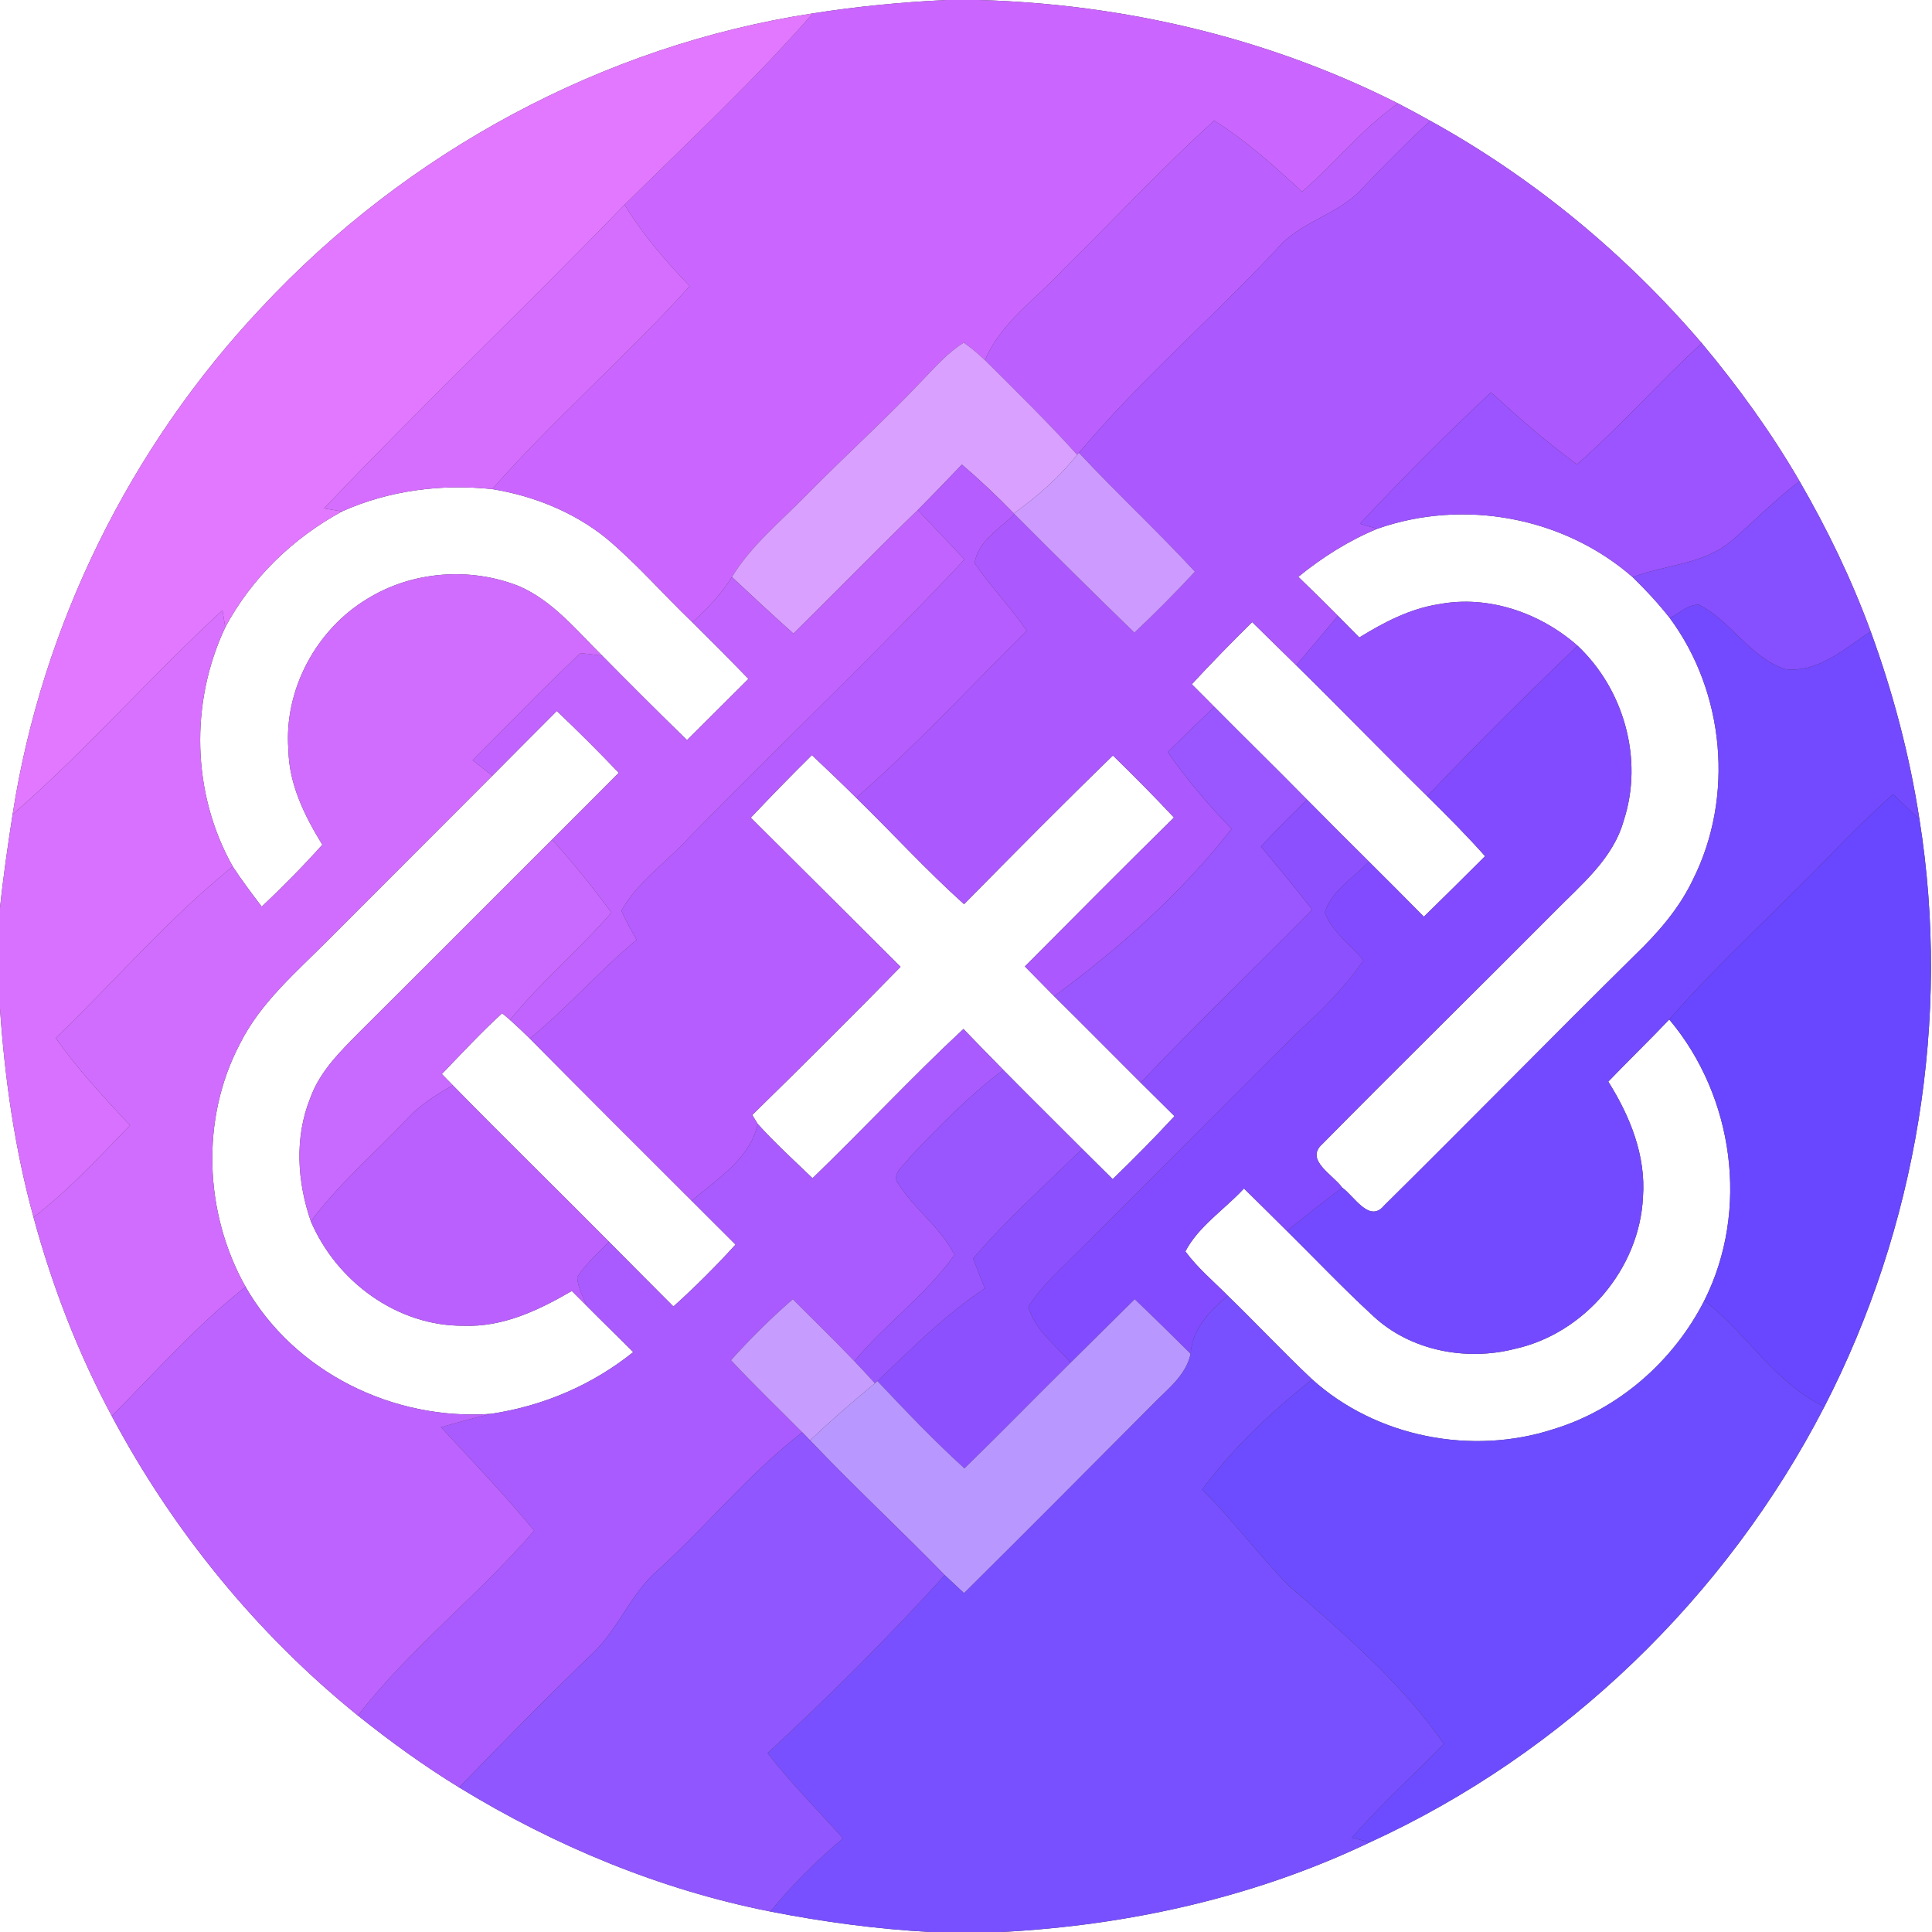 <?xml version="1.0" encoding="UTF-8" ?>
<!DOCTYPE svg PUBLIC "-//W3C//DTD SVG 1.1//EN" "http://www.w3.org/Graphics/SVG/1.1/DTD/svg11.dtd">
<svg width="250pt" height="250pt" viewBox="0 0 250 250" version="1.1" xmlns="http://www.w3.org/2000/svg">
<rect x="0" y="0" width="250" height="250" fill="#333333" stroke="none"/>
<g id="#ffffffff">
<path fill="#ffffff" opacity="1.00" d=" M 0.00 0.00 L 122.49 0.00 C 116.70 0.27 110.91 0.83 105.18 1.73 C 78.00 5.88 52.54 19.72 33.83 39.80 C 16.87 57.78 5.42 80.95 1.63 105.39 C 1.01 109.41 0.42 113.43 0.00 117.48 L 0.00 0.00 Z" />
<path fill="#ffffff" opacity="1.00" d=" M 126.68 0.00 L 250.00 0.00 L 250.00 250.00 L 129.59 250.00 C 146.01 249.14 162.40 245.50 177.27 238.39 C 202.44 226.88 223.40 206.61 236.07 182.03 C 248.02 158.84 252.48 131.83 248.38 106.05 C 247.11 97.75 244.95 89.60 242.07 81.72 C 239.60 74.97 236.46 68.49 232.87 62.28 C 229.20 55.96 224.90 50.01 220.21 44.41 C 210.31 32.85 198.42 23.00 185.09 15.64 C 183.71 14.86 182.31 14.12 180.91 13.39 C 164.14 4.90 145.44 0.52 126.68 0.00 Z" />
<path fill="#ffffff" opacity="1.00" d=" M 44.25 66.18 C 50.34 63.45 57.07 62.60 63.69 63.29 C 69.02 64.16 74.21 66.23 78.44 69.64 C 82.43 72.98 85.84 76.94 89.60 80.53 C 92.04 82.94 94.46 85.38 96.85 87.85 C 94.20 90.49 91.55 93.14 88.90 95.77 C 85.20 92.16 81.54 88.51 77.91 84.83 C 74.61 81.58 71.57 77.79 67.23 75.88 C 60.91 73.34 53.37 73.88 47.56 77.47 C 40.92 81.44 36.71 89.27 37.32 97.02 C 37.39 101.49 39.42 105.58 41.71 109.31 C 39.21 112.09 36.59 114.76 33.87 117.32 C 32.58 115.62 31.29 113.92 30.12 112.13 C 24.81 102.70 24.55 90.93 29.15 81.17 C 32.57 74.78 37.91 69.63 44.25 66.18 Z" />
<path fill="#ffffff" opacity="1.00" d=" M 178.23 68.42 C 189.39 64.50 202.34 66.88 211.26 74.68 C 212.96 76.33 214.58 78.08 216.05 79.95 C 223.19 89.56 224.44 103.15 219.05 113.85 C 217.27 117.59 214.52 120.73 211.56 123.58 C 200.67 134.33 189.97 145.26 179.09 156.01 C 177.19 158.32 175.20 154.73 173.68 153.68 C 172.56 152.06 168.81 150.11 171.08 148.07 C 181.00 138.01 191.09 128.11 201.06 118.08 C 204.53 114.53 208.72 111.18 210.11 106.18 C 212.70 98.28 210.15 89.22 204.14 83.56 C 199.32 79.31 192.61 76.97 186.21 78.18 C 182.47 78.75 179.07 80.53 175.89 82.49 C 174.96 81.55 174.05 80.62 173.13 79.69 C 171.44 77.98 169.72 76.31 168.00 74.64 C 171.11 72.11 174.52 69.95 178.23 68.42 Z" />
<path fill="#ffffff" opacity="1.00" d=" M 154.22 88.54 C 156.76 85.79 159.37 83.12 162.03 80.50 C 163.93 82.36 165.83 84.23 167.73 86.09 C 173.43 91.69 178.99 97.43 184.68 103.03 C 187.24 105.55 189.78 108.10 192.17 110.79 C 189.54 113.41 186.91 116.03 184.25 118.62 C 181.89 116.24 179.53 113.86 177.15 111.50 C 174.47 108.83 171.79 106.17 169.14 103.48 C 165.17 99.44 161.12 95.49 157.14 91.47 C 156.16 90.49 155.19 89.51 154.22 88.54 Z" />
<path fill="#ffffff" opacity="1.00" d=" M 63.71 100.38 C 66.48 97.58 69.27 94.79 72.05 92.00 C 74.79 94.60 77.46 97.27 80.07 100.00 C 77.21 102.89 74.33 105.76 71.45 108.64 C 63.15 116.92 54.88 125.24 46.56 133.50 C 44.05 136.04 41.38 138.64 40.15 142.09 C 38.09 147.18 38.45 152.93 40.23 158.05 C 43.56 165.83 51.42 171.63 60.02 171.55 C 65.07 171.75 69.74 169.53 73.99 167.05 C 74.63 167.68 75.26 168.32 75.90 168.96 C 77.89 170.98 79.94 172.94 81.94 174.96 C 76.63 179.23 70.27 181.94 63.54 182.95 C 50.92 183.85 38.12 177.60 31.78 166.52 C 26.42 156.98 25.92 144.76 31.07 135.02 C 33.75 129.67 38.39 125.76 42.53 121.58 C 49.58 114.50 56.66 107.46 63.71 100.38 Z" />
<path fill="#ffffff" opacity="1.00" d=" M 97.15 105.81 C 99.74 103.07 102.38 100.36 105.06 97.71 C 106.99 99.54 108.92 101.36 110.80 103.24 C 115.48 107.80 119.88 112.64 124.75 117.00 C 131.12 110.53 137.50 104.08 144.01 97.76 C 146.70 100.38 149.35 103.05 151.91 105.79 C 145.44 112.16 139.02 118.61 132.62 125.06 C 133.88 126.34 135.14 127.63 136.41 128.91 C 140.16 132.62 143.87 136.37 147.61 140.10 C 149.06 141.54 150.52 142.99 151.98 144.43 C 149.39 147.23 146.72 149.93 143.98 152.58 C 142.66 151.27 141.34 149.97 140.03 148.66 C 136.63 145.25 133.20 141.87 129.82 138.44 C 128.09 136.69 126.38 134.92 124.67 133.15 C 117.96 139.39 111.73 146.11 105.14 152.46 C 102.74 150.15 100.28 147.91 98.05 145.44 C 97.87 145.15 97.52 144.57 97.34 144.28 C 103.80 137.95 110.21 131.58 116.53 125.11 C 110.08 118.67 103.62 112.24 97.15 105.81 Z" />
<path fill="#ffffff" opacity="1.00" d=" M 0.00 130.51 C 0.62 139.62 1.92 148.70 4.34 157.52 C 6.75 166.42 10.10 175.09 14.46 183.23 C 22.37 198.09 33.21 211.40 46.31 221.99 C 50.49 225.34 54.84 228.49 59.41 231.29 C 71.79 238.87 85.42 244.53 99.68 247.35 C 106.50 248.69 113.41 249.62 120.35 250.00 L 0.00 250.00 L 0.00 130.51 Z" />
<path fill="#ffffff" opacity="1.00" d=" M 57.17 138.98 C 59.74 136.32 62.25 133.60 64.98 131.11 C 65.23 131.32 65.74 131.76 66.00 131.98 C 66.86 132.76 67.72 133.56 68.55 134.38 C 75.51 141.42 82.51 148.40 89.51 155.39 C 91.40 157.28 93.29 159.16 95.18 161.05 C 92.63 163.85 89.95 166.53 87.14 169.06 C 84.36 166.27 81.58 163.49 78.81 160.69 C 72.10 153.92 65.27 147.26 58.60 140.44 C 58.25 140.08 57.53 139.35 57.17 138.98 Z" />
<path fill="#ffffff" opacity="1.00" d=" M 208.11 139.96 C 210.71 137.25 213.42 134.64 216.00 131.92 C 224.37 141.86 226.41 156.63 220.54 168.29 C 216.57 176.11 209.46 182.36 201.03 184.93 C 190.45 188.38 178.09 185.98 169.79 178.49 C 166.05 174.98 162.55 171.22 158.87 167.66 C 157.01 165.78 154.95 164.07 153.39 161.93 C 155.07 158.69 158.48 156.49 160.97 153.79 C 162.82 155.62 164.69 157.45 166.53 159.29 C 170.25 162.96 173.85 166.76 177.70 170.30 C 182.50 174.79 189.71 176.15 195.99 174.55 C 205.03 172.57 212.16 164.17 212.60 154.91 C 213.00 149.55 210.92 144.42 208.11 139.96 Z" />
</g>
<g id="#ca66ffff">
<path fill="#ca66ff" opacity="1.00" d=" M 122.49 0.00 L 126.68 0.00 C 145.44 0.52 164.14 4.90 180.91 13.39 C 176.25 16.62 172.77 21.15 168.48 24.80 C 164.90 21.50 161.26 18.21 157.12 15.60 C 150.39 21.70 144.20 28.37 137.72 34.74 C 134.20 38.60 129.57 41.64 127.45 46.60 C 126.58 45.79 125.69 45.01 124.71 44.34 C 122.61 45.64 120.98 47.54 119.27 49.30 C 114.43 54.42 109.19 59.14 104.26 64.16 C 100.95 67.54 97.20 70.58 94.71 74.67 C 93.33 76.88 91.52 78.77 89.60 80.53 C 85.84 76.94 82.43 72.98 78.44 69.64 C 74.21 66.23 69.02 64.16 63.69 63.29 C 71.78 54.12 81.07 46.10 89.25 37.02 C 86.13 33.78 83.17 30.36 80.82 26.49 C 89.05 18.35 97.56 10.45 105.18 1.73 C 110.91 0.83 116.70 0.27 122.49 0.00 Z" />
</g>
<g id="#e278ffff">
<path fill="#e278ff" opacity="1.00" d=" M 33.83 39.80 C 52.54 19.72 78.00 5.88 105.18 1.73 C 97.56 10.45 89.05 18.35 80.82 26.49 C 68.01 39.75 54.62 52.43 41.93 65.79 C 42.51 65.89 43.67 66.08 44.25 66.18 C 37.91 69.63 32.57 74.78 29.15 81.17 C 29.06 80.62 28.88 79.52 28.79 78.97 C 19.50 87.52 11.16 97.09 1.63 105.39 C 5.42 80.95 16.87 57.78 33.83 39.80 Z" />
</g>
<g id="#bb60ffff">
<path fill="#bb60ff" opacity="1.00" d=" M 168.48 24.80 C 172.77 21.15 176.25 16.62 180.91 13.39 C 182.31 14.12 183.71 14.86 185.09 15.64 C 182.05 18.42 179.16 21.36 176.32 24.34 C 173.22 27.82 168.20 28.63 165.20 32.24 C 156.84 41.19 147.49 49.21 139.61 58.59 L 139.39 58.85 C 135.57 54.61 131.49 50.63 127.45 46.60 C 129.57 41.64 134.20 38.60 137.72 34.74 C 144.20 28.37 150.39 21.70 157.12 15.60 C 161.26 18.21 164.90 21.50 168.48 24.80 Z" />
</g>
<g id="#ab58ffff">
<path fill="#ab58ff" opacity="1.00" d=" M 176.32 24.34 C 179.16 21.36 182.05 18.42 185.09 15.64 C 198.42 23.00 210.31 32.85 220.21 44.41 C 214.67 49.48 209.72 55.16 204.05 60.09 C 200.15 57.24 196.51 54.04 192.94 50.78 C 187.08 56.23 181.45 61.93 175.98 67.77 C 176.54 67.93 177.67 68.25 178.23 68.42 C 174.52 69.95 171.11 72.11 168.00 74.64 C 169.72 76.31 171.44 77.98 173.13 79.69 C 171.33 81.83 169.53 83.96 167.73 86.09 C 165.83 84.23 163.93 82.36 162.03 80.50 C 159.37 83.12 156.76 85.79 154.22 88.54 C 155.19 89.51 156.16 90.49 157.14 91.47 C 155.10 93.40 153.10 95.35 151.11 97.32 C 153.56 100.87 156.36 104.16 159.38 107.25 C 152.88 115.56 144.89 122.66 136.41 128.91 C 135.14 127.63 133.88 126.34 132.62 125.06 C 139.02 118.61 145.44 112.16 151.91 105.79 C 149.35 103.05 146.70 100.38 144.01 97.76 C 137.50 104.08 131.12 110.53 124.75 117.00 C 119.88 112.64 115.48 107.80 110.80 103.24 C 118.54 96.44 125.56 88.86 132.86 81.61 C 130.78 78.57 128.20 75.92 126.12 72.89 C 126.52 70.00 129.39 68.44 131.27 66.52 C 136.40 71.67 141.57 76.79 146.79 81.86 C 149.49 79.32 152.10 76.69 154.62 73.97 C 149.75 68.71 144.50 63.83 139.61 58.59 C 147.49 49.21 156.84 41.19 165.20 32.24 C 168.20 28.63 173.22 27.82 176.32 24.34 Z" />
</g>
<g id="#d56effff">
<path fill="#d56eff" opacity="1.00" d=" M 41.93 65.79 C 54.62 52.43 68.01 39.75 80.82 26.49 C 83.17 30.36 86.13 33.78 89.25 37.02 C 81.07 46.10 71.78 54.12 63.69 63.29 C 57.07 62.60 50.34 63.45 44.25 66.18 C 43.67 66.08 42.51 65.89 41.93 65.79 Z" />
</g>
<g id="#d9a0ffff">
<path fill="#d9a0ff" opacity="1.00" d=" M 119.27 49.30 C 120.98 47.54 122.61 45.64 124.71 44.34 C 125.69 45.01 126.58 45.79 127.45 46.60 C 131.49 50.63 135.57 54.61 139.39 58.85 C 137.06 61.78 134.22 64.25 131.19 66.44 C 129.05 64.23 126.81 62.12 124.47 60.12 C 122.58 62.09 120.69 64.06 118.76 66.00 C 113.33 71.26 108.07 76.69 102.67 81.99 C 99.98 79.59 97.34 77.13 94.71 74.67 C 97.20 70.58 100.95 67.54 104.26 64.16 C 109.19 59.14 114.43 54.42 119.27 49.30 Z" />
</g>
<g id="#9b54ffff">
<path fill="#9b54ff" opacity="1.00" d=" M 204.05 60.09 C 209.72 55.16 214.67 49.48 220.21 44.41 C 224.90 50.01 229.20 55.96 232.87 62.28 C 229.72 64.60 227.02 67.45 224.05 69.99 C 220.46 73.05 215.50 73.06 211.26 74.68 C 202.34 66.88 189.39 64.50 178.23 68.42 C 177.67 68.25 176.54 67.93 175.98 67.77 C 181.45 61.93 187.08 56.23 192.94 50.78 C 196.51 54.04 200.15 57.24 204.05 60.09 Z" />
</g>
<g id="#cd9bffff">
<path fill="#cd9bff" opacity="1.00" d=" M 139.39 58.85 L 139.61 58.59 C 144.50 63.83 149.75 68.71 154.62 73.97 C 152.10 76.69 149.49 79.32 146.79 81.86 C 141.57 76.79 136.40 71.67 131.27 66.52 L 131.19 66.44 C 134.22 64.25 137.06 61.78 139.39 58.85 Z" />
</g>
<g id="#b55dffff">
<path fill="#b55dff" opacity="1.00" d=" M 124.47 60.12 C 126.81 62.12 129.05 64.23 131.19 66.44 L 131.27 66.52 C 129.39 68.44 126.52 70.00 126.12 72.89 C 128.20 75.92 130.78 78.57 132.86 81.61 C 125.56 88.86 118.54 96.44 110.80 103.24 C 108.92 101.36 106.99 99.54 105.06 97.71 C 102.38 100.36 99.74 103.07 97.15 105.81 C 103.62 112.24 110.08 118.67 116.53 125.11 C 110.21 131.58 103.80 137.95 97.34 144.28 C 97.52 144.57 97.87 145.15 98.05 145.44 C 97.05 150.00 92.78 152.53 89.51 155.39 C 82.51 148.40 75.51 141.42 68.55 134.38 C 73.42 130.41 77.55 125.62 82.37 121.61 C 81.69 120.36 80.95 119.14 80.41 117.83 C 82.56 114.02 86.34 111.50 89.24 108.30 C 101.01 96.25 113.29 84.68 124.80 72.39 C 122.79 70.26 120.77 68.13 118.76 66.00 C 120.69 64.06 122.58 62.09 124.47 60.12 Z" />
</g>
<g id="#864fffff">
<path fill="#864fff" opacity="1.00" d=" M 224.05 69.99 C 227.02 67.45 229.72 64.60 232.87 62.28 C 236.46 68.49 239.60 74.97 242.07 81.72 C 238.71 83.90 235.30 87.09 231.01 86.59 C 226.47 85.10 224.03 80.41 219.88 78.27 C 218.43 78.13 217.32 79.45 216.05 79.95 C 214.58 78.08 212.96 76.33 211.26 74.68 C 215.50 73.06 220.46 73.05 224.05 69.99 Z" />
</g>
<g id="#c164ffff">
<path fill="#c164ff" opacity="1.00" d=" M 102.67 81.99 C 108.07 76.69 113.33 71.26 118.76 66.00 C 120.77 68.13 122.79 70.26 124.80 72.39 C 113.29 84.68 101.01 96.25 89.24 108.30 C 86.34 111.50 82.56 114.02 80.41 117.83 C 80.95 119.14 81.69 120.36 82.37 121.61 C 77.55 125.62 73.42 130.41 68.55 134.38 C 67.72 133.56 66.86 132.76 66.00 131.98 C 70.02 127.02 74.95 122.91 79.12 118.09 C 76.72 114.81 74.16 111.66 71.45 108.64 C 74.33 105.76 77.21 102.89 80.07 100.00 C 77.46 97.27 74.79 94.60 72.05 92.00 C 69.27 94.79 66.48 97.58 63.71 100.38 C 62.86 99.71 62.00 99.05 61.15 98.38 C 65.80 93.75 70.33 88.99 75.12 84.51 C 76.05 84.62 76.98 84.72 77.91 84.83 C 81.54 88.51 85.20 92.16 88.90 95.77 C 91.55 93.14 94.20 90.49 96.85 87.85 C 94.46 85.38 92.04 82.94 89.60 80.53 C 91.52 78.77 93.33 76.88 94.71 74.67 C 97.34 77.13 99.98 79.59 102.67 81.99 Z" />
</g>
<g id="#d06dffff">
<path fill="#d06dff" opacity="1.00" d=" M 47.56 77.47 C 53.37 73.88 60.91 73.34 67.23 75.88 C 71.57 77.79 74.61 81.58 77.91 84.83 C 76.98 84.72 76.05 84.62 75.12 84.51 C 70.33 88.99 65.80 93.75 61.15 98.38 C 62.00 99.05 62.86 99.71 63.71 100.38 C 56.66 107.46 49.58 114.50 42.53 121.58 C 38.39 125.76 33.75 129.67 31.07 135.02 C 25.92 144.76 26.42 156.98 31.78 166.52 C 25.45 171.48 20.13 177.56 14.46 183.23 C 10.10 175.09 6.75 166.42 4.34 157.52 C 8.91 153.99 12.81 149.74 16.83 145.62 C 13.47 142.00 10.05 138.40 7.22 134.32 C 14.87 126.95 21.83 118.81 30.12 112.13 C 31.29 113.92 32.58 115.62 33.87 117.32 C 36.59 114.76 39.21 112.09 41.71 109.31 C 39.42 105.58 37.39 101.49 37.32 97.02 C 36.71 89.27 40.92 81.44 47.56 77.47 Z" />
</g>
<g id="#9451ffff">
<path fill="#9451ff" opacity="1.00" d=" M 186.21 78.18 C 192.61 76.97 199.32 79.31 204.14 83.56 C 197.51 89.90 190.99 96.36 184.68 103.03 C 178.99 97.43 173.43 91.69 167.73 86.09 C 169.53 83.96 171.33 81.83 173.13 79.69 C 174.05 80.62 174.96 81.55 175.89 82.49 C 179.07 80.53 182.47 78.75 186.21 78.18 Z" />
</g>
<g id="#734affff">
<path fill="#734aff" opacity="1.00" d=" M 216.05 79.95 C 217.32 79.45 218.43 78.13 219.88 78.27 C 224.03 80.41 226.47 85.10 231.01 86.59 C 235.30 87.09 238.71 83.90 242.07 81.72 C 244.95 89.60 247.11 97.75 248.38 106.05 C 247.24 104.96 246.09 103.87 244.95 102.78 C 242.29 105.18 239.72 107.65 237.24 110.23 C 230.23 117.53 222.67 124.29 216.00 131.92 C 213.42 134.64 210.71 137.25 208.11 139.96 C 210.92 144.42 213.00 149.55 212.60 154.91 C 212.16 164.17 205.03 172.57 195.99 174.55 C 189.71 176.15 182.50 174.79 177.70 170.30 C 173.85 166.76 170.25 162.96 166.53 159.29 C 168.88 157.38 171.26 155.50 173.68 153.68 C 175.20 154.73 177.19 158.32 179.09 156.01 C 189.97 145.26 200.67 134.33 211.56 123.58 C 214.52 120.73 217.27 117.59 219.05 113.85 C 224.44 103.15 223.19 89.56 216.05 79.95 Z" />
</g>
<g id="#d871ffff">
<path fill="#d871ff" opacity="1.00" d=" M 1.63 105.39 C 11.16 97.09 19.50 87.52 28.79 78.97 C 28.88 79.52 29.06 80.62 29.15 81.17 C 24.55 90.93 24.81 102.70 30.12 112.13 C 21.83 118.81 14.87 126.95 7.22 134.32 C 10.05 138.40 13.47 142.00 16.83 145.62 C 12.81 149.74 8.91 153.99 4.34 157.52 C 1.92 148.70 0.62 139.62 0.00 130.51 L 0.00 117.48 C 0.42 113.43 1.01 109.41 1.63 105.39 Z" />
</g>
<g id="#824bffff">
<path fill="#824bff" opacity="1.00" d=" M 184.68 103.03 C 190.99 96.36 197.51 89.90 204.14 83.56 C 210.15 89.22 212.70 98.28 210.11 106.18 C 208.72 111.18 204.53 114.53 201.06 118.08 C 191.09 128.11 181.00 138.01 171.08 148.07 C 168.81 150.11 172.56 152.06 173.68 153.68 C 171.26 155.50 168.88 157.38 166.53 159.29 C 164.69 157.45 162.82 155.62 160.97 153.79 C 158.48 156.49 155.07 158.69 153.39 161.93 C 154.95 164.07 157.01 165.78 158.87 167.66 C 156.57 169.67 154.25 171.92 154.07 175.19 C 151.68 172.81 149.27 170.45 146.83 168.12 C 144.06 170.85 141.30 173.59 138.54 176.33 C 136.60 174.05 133.88 172.11 133.07 169.10 C 134.18 167.28 135.69 165.75 137.19 164.24 C 147.62 154.00 157.82 143.54 168.23 133.28 C 171.24 130.54 174.13 127.63 176.44 124.26 C 174.76 122.25 172.33 120.56 171.43 118.07 C 172.29 115.25 175.18 113.56 177.15 111.50 C 179.53 113.86 181.89 116.24 184.25 118.62 C 186.91 116.03 189.54 113.41 192.17 110.79 C 189.78 108.10 187.24 105.55 184.68 103.03 Z" />
</g>
<g id="#9a56ffff">
<path fill="#9a56ff" opacity="1.00" d=" M 151.11 97.32 C 153.10 95.35 155.10 93.40 157.14 91.47 C 161.12 95.49 165.17 99.44 169.14 103.48 C 167.10 105.45 165.08 107.45 163.17 109.54 C 165.41 112.24 167.65 114.94 169.81 117.71 C 162.44 125.20 154.83 132.46 147.61 140.10 C 143.87 136.37 140.16 132.62 136.41 128.91 C 144.89 122.66 152.88 115.56 159.38 107.25 C 156.36 104.16 153.56 100.87 151.11 97.32 Z" />
</g>
<g id="#6946ffff">
<path fill="#6946ff" opacity="1.00" d=" M 237.24 110.23 C 239.72 107.65 242.29 105.18 244.95 102.78 C 246.09 103.87 247.24 104.96 248.38 106.05 C 252.48 131.83 248.02 158.84 236.07 182.03 C 229.71 179.00 226.01 172.54 220.54 168.29 C 226.41 156.63 224.37 141.86 216.00 131.92 C 222.67 124.29 230.23 117.53 237.24 110.23 Z" />
</g>
<g id="#8c50ffff">
<path fill="#8c50ff" opacity="1.00" d=" M 163.17 109.54 C 165.08 107.45 167.10 105.45 169.14 103.48 C 171.79 106.17 174.47 108.83 177.15 111.50 C 175.18 113.56 172.29 115.25 171.43 118.07 C 172.33 120.56 174.76 122.25 176.44 124.26 C 174.13 127.63 171.24 130.54 168.23 133.28 C 157.82 143.54 147.62 154.00 137.19 164.24 C 135.69 165.75 134.18 167.28 133.07 169.10 C 133.88 172.11 136.60 174.05 138.54 176.33 C 133.94 180.87 129.43 185.50 124.80 190.01 C 120.86 186.44 117.19 182.58 113.54 178.71 C 117.98 174.49 122.31 170.12 127.43 166.71 C 126.92 165.42 126.42 164.14 125.92 162.86 C 130.25 157.76 135.28 153.34 140.03 148.66 C 141.34 149.97 142.66 151.27 143.98 152.58 C 146.72 149.93 149.39 147.23 151.98 144.43 C 150.52 142.99 149.06 141.54 147.61 140.10 C 154.83 132.46 162.44 125.20 169.81 117.71 C 167.65 114.94 165.41 112.24 163.17 109.54 Z" />
</g>
<g id="#c869ffff">
<path fill="#c869ff" opacity="1.00" d=" M 46.56 133.50 C 54.88 125.24 63.15 116.92 71.45 108.64 C 74.16 111.66 76.72 114.81 79.12 118.09 C 74.95 122.91 70.02 127.02 66.00 131.98 C 65.74 131.76 65.23 131.32 64.98 131.11 C 62.25 133.60 59.74 136.32 57.17 138.98 C 57.53 139.35 58.25 140.08 58.60 140.44 C 56.47 141.64 54.37 142.97 52.69 144.77 C 48.54 149.20 43.86 153.15 40.23 158.05 C 38.45 152.93 38.09 147.18 40.15 142.09 C 41.38 138.64 44.05 136.04 46.56 133.50 Z" />
</g>
<g id="#a95bffff">
<path fill="#a95bff" opacity="1.00" d=" M 105.14 152.46 C 111.73 146.11 117.96 139.39 124.67 133.15 C 126.38 134.92 128.09 136.69 129.82 138.44 C 125.40 141.78 121.52 145.76 117.72 149.76 C 117.13 150.72 115.60 151.57 116.04 152.86 C 118.13 156.33 121.66 158.73 123.52 162.38 C 119.86 167.51 114.61 171.30 110.55 176.13 C 107.95 173.40 105.24 170.79 102.59 168.12 C 99.76 170.58 97.09 173.22 94.59 176.01 C 97.58 179.21 100.74 182.25 103.82 185.35 C 96.99 190.59 91.56 197.35 85.19 203.12 C 81.68 206.10 80.11 210.62 76.84 213.79 C 70.90 219.49 65.13 225.37 59.41 231.29 C 54.84 228.49 50.49 225.34 46.31 221.99 C 53.07 213.25 61.94 206.44 69.12 198.06 C 65.29 193.43 61.14 189.09 57.06 184.68 C 59.21 184.06 61.37 183.47 63.54 182.95 C 70.27 181.94 76.63 179.23 81.94 174.96 C 79.94 172.94 77.89 170.98 75.90 168.96 C 75.42 167.76 74.76 166.57 74.69 165.26 C 75.80 163.52 77.37 162.15 78.81 160.69 C 81.58 163.49 84.36 166.27 87.14 169.06 C 89.95 166.53 92.63 163.85 95.18 161.05 C 93.29 159.16 91.40 157.28 89.51 155.39 C 92.78 152.53 97.05 150.00 98.05 145.44 C 100.28 147.91 102.74 150.15 105.14 152.46 Z" />
</g>
<g id="#9956ffff">
<path fill="#9956ff" opacity="1.00" d=" M 117.72 149.76 C 121.52 145.76 125.40 141.78 129.82 138.44 C 133.20 141.87 136.63 145.25 140.03 148.66 C 135.28 153.34 130.25 157.76 125.92 162.86 C 126.42 164.14 126.92 165.42 127.43 166.71 C 122.31 170.12 117.98 174.49 113.54 178.71 L 113.21 179.00 C 112.33 178.03 111.44 177.07 110.55 176.13 C 114.61 171.30 119.86 167.51 123.52 162.38 C 121.66 158.73 118.13 156.33 116.04 152.86 C 115.60 151.57 117.13 150.72 117.72 149.76 Z" />
</g>
<g id="#ba60ffff">
<path fill="#ba60ff" opacity="1.00" d=" M 52.69 144.77 C 54.37 142.97 56.47 141.64 58.60 140.44 C 65.27 147.26 72.10 153.92 78.81 160.69 C 77.37 162.15 75.80 163.52 74.69 165.26 C 74.76 166.57 75.42 167.76 75.90 168.96 C 75.26 168.32 74.63 167.68 73.99 167.05 C 69.74 169.53 65.07 171.75 60.02 171.55 C 51.42 171.63 43.56 165.83 40.23 158.05 C 43.86 153.15 48.54 149.20 52.69 144.77 Z" />
</g>
<g id="#bd63ffff">
<path fill="#bd63ff" opacity="1.00" d=" M 14.46 183.23 C 20.13 177.56 25.45 171.48 31.78 166.52 C 38.12 177.60 50.92 183.85 63.54 182.95 C 61.37 183.47 59.21 184.06 57.06 184.68 C 61.14 189.09 65.29 193.43 69.12 198.06 C 61.94 206.44 53.07 213.25 46.31 221.99 C 33.21 211.40 22.37 198.09 14.46 183.23 Z" />
</g>
<g id="#c79cffff">
<path fill="#c79cff" opacity="1.00" d=" M 94.59 176.01 C 97.09 173.22 99.76 170.58 102.59 168.12 C 105.24 170.79 107.95 173.40 110.55 176.13 C 111.44 177.07 112.33 178.03 113.21 179.00 C 110.34 181.37 107.53 183.81 104.82 186.38 L 103.82 185.35 C 100.74 182.25 97.58 179.21 94.59 176.01 Z" />
</g>
<g id="#b898ffff">
<path fill="#b898ff" opacity="1.00" d=" M 138.54 176.33 C 141.30 173.59 144.06 170.85 146.83 168.12 C 149.27 170.45 151.68 172.81 154.07 175.19 C 153.44 178.10 150.88 179.90 148.95 181.94 C 140.90 190.03 132.85 198.12 124.75 206.16 C 123.91 205.38 123.07 204.60 122.25 203.82 C 116.51 197.93 110.48 192.34 104.82 186.38 C 107.53 183.81 110.34 181.37 113.21 179.00 L 113.54 178.71 C 117.19 182.58 120.86 186.44 124.80 190.01 C 129.43 185.50 133.94 180.87 138.54 176.33 Z" />
</g>
<g id="#7850ffff">
<path fill="#7850ff" opacity="1.00" d=" M 154.07 175.19 C 154.25 171.92 156.57 169.67 158.87 167.66 C 162.55 171.22 166.05 174.98 169.79 178.49 C 164.54 182.68 159.54 187.33 155.55 192.77 C 159.56 196.69 162.87 201.24 166.81 205.23 C 174.01 211.47 181.37 217.79 186.85 225.67 C 182.87 229.71 178.65 233.51 174.94 237.80 C 175.52 237.95 176.69 238.25 177.27 238.39 C 162.40 245.50 146.01 249.14 129.59 250.00 L 120.35 250.00 C 113.41 249.62 106.50 248.69 99.68 247.35 C 102.49 243.89 105.68 240.76 109.08 237.88 C 105.81 234.22 102.33 230.74 99.32 226.85 C 107.28 219.51 114.97 211.84 122.25 203.82 C 123.07 204.60 123.91 205.38 124.75 206.16 C 132.85 198.12 140.90 190.03 148.95 181.94 C 150.88 179.90 153.44 178.10 154.07 175.19 Z" />
</g>
<g id="#6d4cffff">
<path fill="#6d4cff" opacity="1.00" d=" M 201.03 184.93 C 209.46 182.36 216.57 176.11 220.54 168.29 C 226.01 172.54 229.71 179.00 236.07 182.03 C 223.40 206.61 202.44 226.88 177.27 238.39 C 176.69 238.25 175.52 237.95 174.94 237.80 C 178.65 233.51 182.87 229.71 186.85 225.67 C 181.37 217.79 174.01 211.47 166.81 205.23 C 162.87 201.24 159.56 196.69 155.55 192.77 C 159.54 187.33 164.54 182.68 169.79 178.49 C 178.09 185.98 190.45 188.38 201.03 184.93 Z" />
</g>
<g id="#9056ffff">
<path fill="#9056ff" opacity="1.00" d=" M 85.19 203.12 C 91.56 197.35 96.99 190.59 103.82 185.35 L 104.82 186.38 C 110.48 192.34 116.51 197.93 122.25 203.82 C 114.97 211.84 107.28 219.51 99.32 226.85 C 102.33 230.74 105.81 234.22 109.08 237.88 C 105.68 240.76 102.49 243.89 99.68 247.35 C 85.42 244.53 71.79 238.87 59.41 231.29 C 65.13 225.37 70.90 219.49 76.84 213.79 C 80.11 210.62 81.68 206.10 85.19 203.12 Z" />
</g>
</svg>
